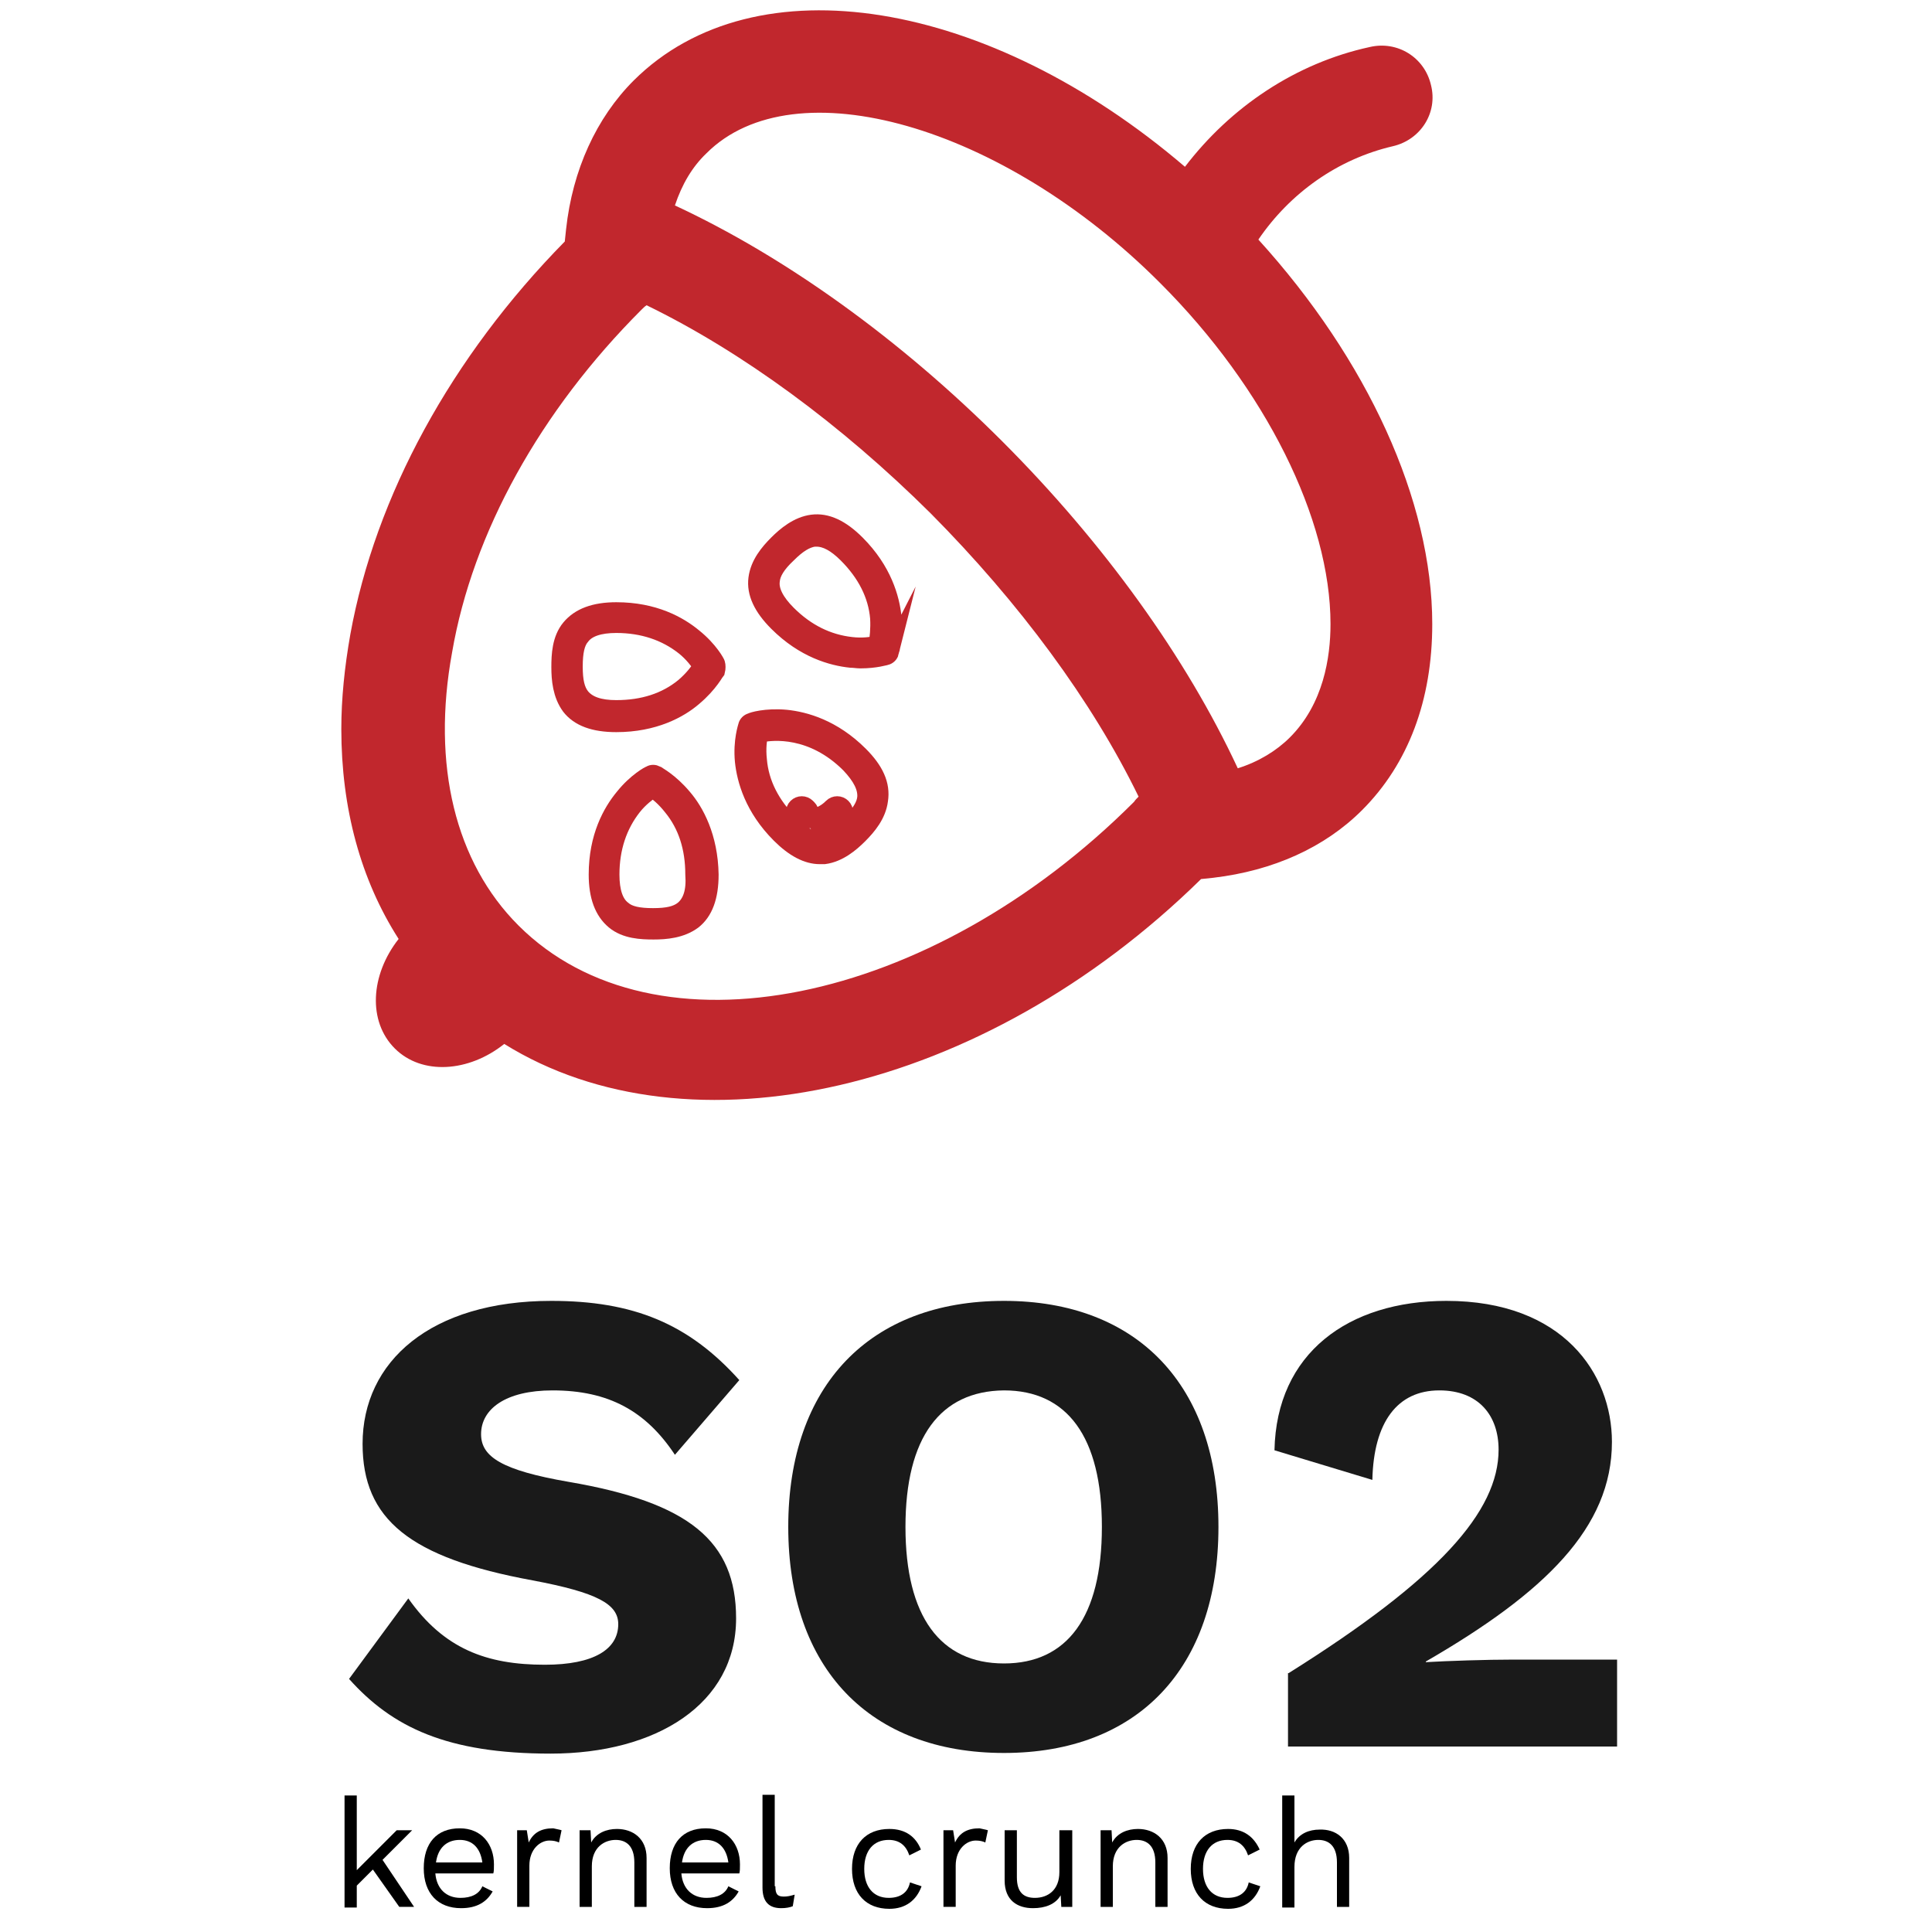 <?xml version="1.0" encoding="utf-8"?>
<!-- Generator: Adobe Illustrator 21.0.0, SVG Export Plug-In . SVG Version: 6.00 Build 0)  -->
<svg version="1.1" id="Layer_1" xmlns="http://www.w3.org/2000/svg" xmlns:xlink="http://www.w3.org/1999/xlink" x="0px" y="0px"
	 viewBox="0 0 300 300" style="enable-background:new 0 0 300 300;" xml:space="preserve">
<style type="text/css">
	.st0{fill:#1A1A1A;}
	.st1{fill-rule:evenodd;clip-rule:evenodd;fill:#C1272D;}
	.st2{fill:#C1272D;stroke:#C1272D;stroke-width:2.373;stroke-miterlimit:10;}
</style>
<g>
	<path class="st0" d="M114.8,214.3l-10,11.6c-4.5-6.8-10.3-10-19-10c-7.3,0-11.1,2.9-11.1,6.8c0,3.5,3.2,5.6,13.6,7.4
		c18.7,3.2,26,9.2,26,21.2c0,13.3-12.4,21-28.8,21c-16.1,0-24.6-4.1-31.3-11.6l9.2-12.5c5.5,7.8,12.1,10.3,21.2,10.3
		c7.6,0,11.4-2.4,11.4-6.3c0-3.1-3.2-4.9-13.3-6.8c-19.1-3.5-26.4-9.5-26.4-21.2c0-12.8,10.6-22.2,29.3-22.2
		C98.3,202,106.9,205.5,114.8,214.3z"/>
	<path class="st0" d="M189.2,237.1c0,22-12.6,35.1-33.3,35.1c-20.8,0-33.5-13.1-33.5-35.1s12.7-35.1,33.5-35.1
		C176.6,202,189.2,215.1,189.2,237.1z M140.6,237.1c0,13.9,5.4,21.2,15.3,21.2c9.8,0,15.2-7.2,15.2-21.2s-5.4-21.2-15.2-21.2
		C146,216,140.6,223.2,140.6,237.1z"/>
	<path class="st0" d="M200.1,259.8c23.3-14.6,32.6-25.1,32.6-34.7c0-5.3-3.1-9.2-9.2-9.2c-6.5,0-10.2,4.9-10.4,13.9l-15.2-4.6
		c0.3-15.1,11.5-23.2,26.7-23.2c18.1,0,25.7,11.3,25.7,21.9c0,13.3-10.4,23.4-28.9,34.1v0.1c3.4-0.2,9.4-0.4,13.7-0.4h16v13.5h-51.1
		V259.8z"/>
</g>
<g>
	<path d="M57.9,290.3l-2.5,2.5v3.4h-1.9v-17.4h1.9v11.6l6.2-6.2h2.4l-4.6,4.6l4.9,7.3h-2.3L57.9,290.3z"/>
	<path d="M76.6,290.9h-9c0.2,2.4,1.7,3.8,3.9,3.8c1.7,0,2.9-0.6,3.4-1.8l1.6,0.8c-0.9,1.6-2.4,2.6-4.9,2.6c-3.6,0-5.8-2.3-5.8-6.2
		s2-6.2,5.6-6.2c3.4,0,5.3,2.5,5.3,5.6C76.7,290.1,76.7,290.6,76.6,290.9z M67.7,289.2h7.2c-0.3-2.2-1.5-3.5-3.5-3.5
		C69.3,285.7,68,287,67.7,289.2z"/>
	<path d="M87.2,284.2l-0.4,1.9c-0.4-0.2-0.9-0.3-1.5-0.3c-1.4,0-3.1,1.3-3.1,3.9v6.4h-1.9v-11.9h1.5l0.3,1.9
		c0.7-1.5,1.9-2.2,3.8-2.2C86.3,284,86.9,284.1,87.2,284.2z"/>
	<path d="M100.4,288.5v7.6h-1.9v-6.9c0-2.6-1.3-3.5-2.9-3.5c-1.7,0-3.7,1.1-3.7,4.1v6.3H90v-11.9h1.7l0.1,1.9c0.8-1.5,2.4-2.1,4-2.1
		C98.3,284,100.4,285.5,100.4,288.5z"/>
	<path d="M114.8,290.9h-9c0.2,2.4,1.7,3.8,3.9,3.8c1.7,0,2.9-0.6,3.4-1.8l1.6,0.8c-0.9,1.6-2.4,2.6-4.9,2.6c-3.6,0-5.8-2.3-5.8-6.2
		s2-6.2,5.6-6.2c3.4,0,5.3,2.5,5.3,5.6C114.9,290.1,114.9,290.6,114.8,290.9z M105.9,289.2h7.2c-0.3-2.2-1.5-3.5-3.5-3.5
		C107.5,285.7,106.2,287,105.9,289.2z"/>
	<path d="M120.4,292.9c0,1.2,0.3,1.6,1.3,1.6c0.6,0,1-0.1,1.7-0.3l-0.3,1.8c-0.5,0.2-1.1,0.3-1.8,0.3c-1.9,0-2.9-1-2.9-3.2v-14.4
		h1.9V292.9z"/>
	<path d="M143,287.2l-1.8,0.9c-0.5-1.5-1.5-2.4-3.2-2.4c-2.4,0-3.8,1.7-3.8,4.5s1.4,4.5,3.8,4.5c1.9,0,3-0.9,3.3-2.4l1.8,0.6
		c-0.8,2.2-2.5,3.5-5,3.5c-3.6,0-5.8-2.3-5.8-6.2s2.2-6.2,5.8-6.2C140.6,284,142.2,285.2,143,287.2z"/>
	<path d="M153.4,284.2l-0.4,1.9c-0.4-0.2-0.9-0.3-1.5-0.3c-1.4,0-3.1,1.3-3.1,3.9v6.4h-1.9v-11.9h1.5l0.3,1.9
		c0.7-1.5,1.9-2.2,3.8-2.2C152.5,284,153.1,284.1,153.4,284.2z"/>
	<path d="M166.5,284.2v11.9h-1.7l-0.1-1.8c-0.8,1.4-2.4,2-4.3,2c-2.4,0-4.4-1.2-4.4-4.3v-7.8h1.9v7.3c0,2.4,1.1,3.2,2.8,3.2
		c2,0,3.8-1.2,3.8-4v-6.5H166.5z"/>
	<path d="M181.3,288.5v7.6h-1.9v-6.9c0-2.6-1.3-3.5-2.9-3.5c-1.7,0-3.7,1.1-3.7,4.1v6.3h-1.9v-11.9h1.7l0.1,1.9
		c0.8-1.5,2.4-2.1,4-2.1C179.2,284,181.3,285.5,181.3,288.5z"/>
	<path d="M195.6,287.2l-1.8,0.9c-0.5-1.5-1.5-2.4-3.2-2.4c-2.4,0-3.8,1.7-3.8,4.5s1.4,4.5,3.8,4.5c1.9,0,3-0.9,3.3-2.4l1.8,0.6
		c-0.8,2.2-2.5,3.5-5,3.5c-3.6,0-5.8-2.3-5.8-6.2s2.2-6.2,5.8-6.2C193.1,284,194.7,285.2,195.6,287.2z"/>
	<path d="M209.5,288.5v7.6h-1.9v-6.9c0-2.6-1.3-3.5-2.9-3.5c-1.7,0-3.7,1.1-3.7,4.2v6.3h-1.9v-17.4h1.9v7.3c0.8-1.4,2.3-2,3.9-2
		C207.4,284,209.5,285.5,209.5,288.5z"/>
</g>
<g>
	<path class="st1" d="M184,25.9c-30.4-26-66.7-32.2-85.6-13.4c-5.8,5.8-9.5,13.9-10.5,23.1l-0.2,1.9C70.1,55.4,58.3,77,54.4,98.5
		c-0.9,5.1-1.4,10-1.4,14.7c0,12.3,3,23.4,8.9,32.6c-4.4,5.6-4.8,12.8-0.6,17c4.2,4.2,11.5,3.7,17-0.7
		c28.6,17.8,74.2,7.8,108.2-25.6l1.9-0.2c9.3-1.1,17.3-4.7,23.1-10.5c7.2-7.2,10.9-17.1,10.9-28.9c0-19.2-10.1-41.1-27-59.7
		c4.9-7.2,12.3-12.5,20.9-14.5c4.3-1,7-5.2,5.9-9.5c-1-4.3-5.2-6.9-9.5-5.9C201.2,9.8,191.1,16.6,184,25.9L184,25.9z M99.6,48.1
		c0.3-0.3,0.5-0.5,0.8-0.7c14.8,7.2,30.2,18.5,44.1,32.3c13.8,13.9,25.1,29.2,32.3,44c-0.3,0.3-0.5,0.5-0.7,0.8
		c-31.7,31.7-74.5,40.3-95.6,19.2c-9.8-9.8-13.5-24.9-10.3-42.4C73.4,82.7,83.9,63.8,99.6,48.1L99.6,48.1z M109.7,23.8
		c13.6-13.6,46-4.4,70.5,20.2c16.3,16.3,26.4,36.6,26.4,52.9c0,5.2-1.1,12.4-6.3,17.6c-2.1,2.1-4.9,3.8-8.1,4.8
		c-8-17.2-20.8-35-36.6-50.8c-15.8-15.8-33.6-28.6-50.8-36.6C105.9,28.6,107.5,25.9,109.7,23.8L109.7,23.8z M109.7,23.8"/>
</g>
<g>
	<path class="st2" d="M106.2,123.7c-2.1-2.5-4.1-3.5-4.2-3.6c-0.4-0.2-0.8-0.2-1.1,0c-0.1,0-2.2,1.1-4.2,3.6
		c-1.9,2.3-4.1,6.2-4.1,12.1c0,3.4,0.9,5.8,2.7,7.3c1.8,1.5,4.3,1.6,6.2,1.6c1.9,0,4.3-0.2,6.2-1.6c1.8-1.4,2.7-3.8,2.7-7.3
		C110.3,129.9,108.1,125.9,106.2,123.7L106.2,123.7z M106,141.1c-1,0.8-2.4,1.1-4.6,1.1c-2.2,0-3.7-0.3-4.6-1.1
		c-1.2-0.9-1.8-2.7-1.8-5.3c0-4.1,1.2-7.6,3.4-10.4c1.1-1.4,2.3-2.2,2.9-2.7c0.7,0.4,1.8,1.3,2.9,2.7c2.3,2.8,3.4,6.3,3.4,10.4
		C107.8,138.4,107.2,140.1,106,141.1L106,141.1z M106,141.1"/>
	<path class="st2" d="M111.4,103c0-0.1-1.1-2.2-3.6-4.2c-2.3-1.9-6.2-4.1-12.1-4.1c-3.4,0-5.8,0.9-7.3,2.7c-1.5,1.8-1.6,4.3-1.6,6.2
		c0,1.9,0.2,4.3,1.6,6.2c1.4,1.8,3.8,2.7,7.3,2.7c5.9,0,9.9-2.2,12.1-4.1c2.5-2.1,3.5-4.1,3.6-4.2
		C111.5,103.8,111.5,103.3,111.4,103L111.4,103z M106.1,106.5c-2.8,2.3-6.3,3.4-10.4,3.4c-2.6,0-4.3-0.6-5.3-1.8
		c-0.8-1-1.1-2.4-1.1-4.6c0-2.2,0.3-3.7,1.1-4.6c0.9-1.2,2.7-1.8,5.3-1.8c4.1,0,7.6,1.2,10.4,3.4c1.4,1.1,2.2,2.3,2.7,2.9
		C108.3,104.2,107.5,105.3,106.1,106.5L106.1,106.5z M106.1,106.5"/>
	<path class="st2" d="M138.8,95.8c-0.3-2.9-1.5-7.3-5.7-11.5c-2.4-2.4-4.7-3.5-7-3.2c-2.3,0.3-4.2,1.9-5.5,3.2
		c-1.4,1.4-2.9,3.2-3.2,5.5c-0.3,2.3,0.8,4.6,3.2,7c4.2,4.2,8.6,5.4,11.5,5.7c0.5,0,1,0.1,1.5,0.1c2.4,0,3.9-0.5,4-0.5
		c0.4-0.1,0.7-0.4,0.8-0.8C138.4,101.3,139.1,99,138.8,95.8L138.8,95.8z M136.1,99.9c-0.8,0.2-2.2,0.4-3.9,0.2
		c-3.6-0.4-6.9-2-9.8-4.9c-1.8-1.8-2.7-3.5-2.5-5c0.1-1.2,0.9-2.5,2.5-4c1.6-1.6,2.8-2.3,4-2.5c0.1,0,0.3,0,0.4,0
		c1.4,0,2.9,0.8,4.6,2.5c2.9,2.9,4.6,6.2,4.9,9.8C136.4,97.7,136.2,99.1,136.1,99.9L136.1,99.9z M136.1,99.9"/>
	<path class="st2" d="M133.6,117.1c-4.2-4.2-8.6-5.4-11.5-5.7c-3.2-0.3-5.4,0.4-5.5,0.5c-0.4,0.1-0.7,0.4-0.8,0.8
		c0,0.1-0.8,2.3-0.5,5.5c0.3,2.9,1.5,7.3,5.7,11.5c2.2,2.2,4.3,3.3,6.3,3.3c0.2,0,0.5,0,0.7,0c2.3-0.3,4.2-1.9,5.5-3.2
		c1.4-1.4,2.9-3.2,3.2-5.5C137.1,121.8,136,119.5,133.6,117.1L133.6,117.1z M134.3,123.8c-0.1,1.2-0.9,2.5-2.5,4
		c-1.6,1.6-2.8,2.3-4,2.5c-1.5,0.2-3.1-0.6-5-2.5c-2.9-2.9-4.6-6.2-4.9-9.8c-0.2-1.8,0-3.2,0.2-3.9c1.9-0.4,8-1,13.7,4.7
		C133.6,120.7,134.4,122.3,134.3,123.8L134.3,123.8z M134.3,123.8"/>
	<path class="st2" d="M125.6,125.4c-0.1-0.1-0.1-0.1-0.2-0.2c-0.5-0.5-1.3-0.5-1.8,0c-0.5,0.5-0.5,1.3,0,1.8
		c0.1,0.1,0.2,0.2,0.3,0.3c0.2,0.2,0.6,0.3,0.9,0.3c0.3,0,0.7-0.1,0.9-0.4C126.1,126.7,126.1,125.9,125.6,125.4L125.6,125.4z
		 M125.6,125.4"/>
	<path class="st2" d="M130.9,125.2c-0.5-0.5-1.3-0.5-1.8,0c-0.6,0.6-1.1,0.9-1.5,1.1c-0.7,0.2-1,0.9-0.8,1.6
		c0.2,0.5,0.7,0.9,1.2,0.9c0.1,0,0.2,0,0.4-0.1c1.1-0.3,2-1.1,2.5-1.7C131.4,126.5,131.4,125.7,130.9,125.2L130.9,125.2z
		 M130.9,125.2"/>
</g>
</svg>
